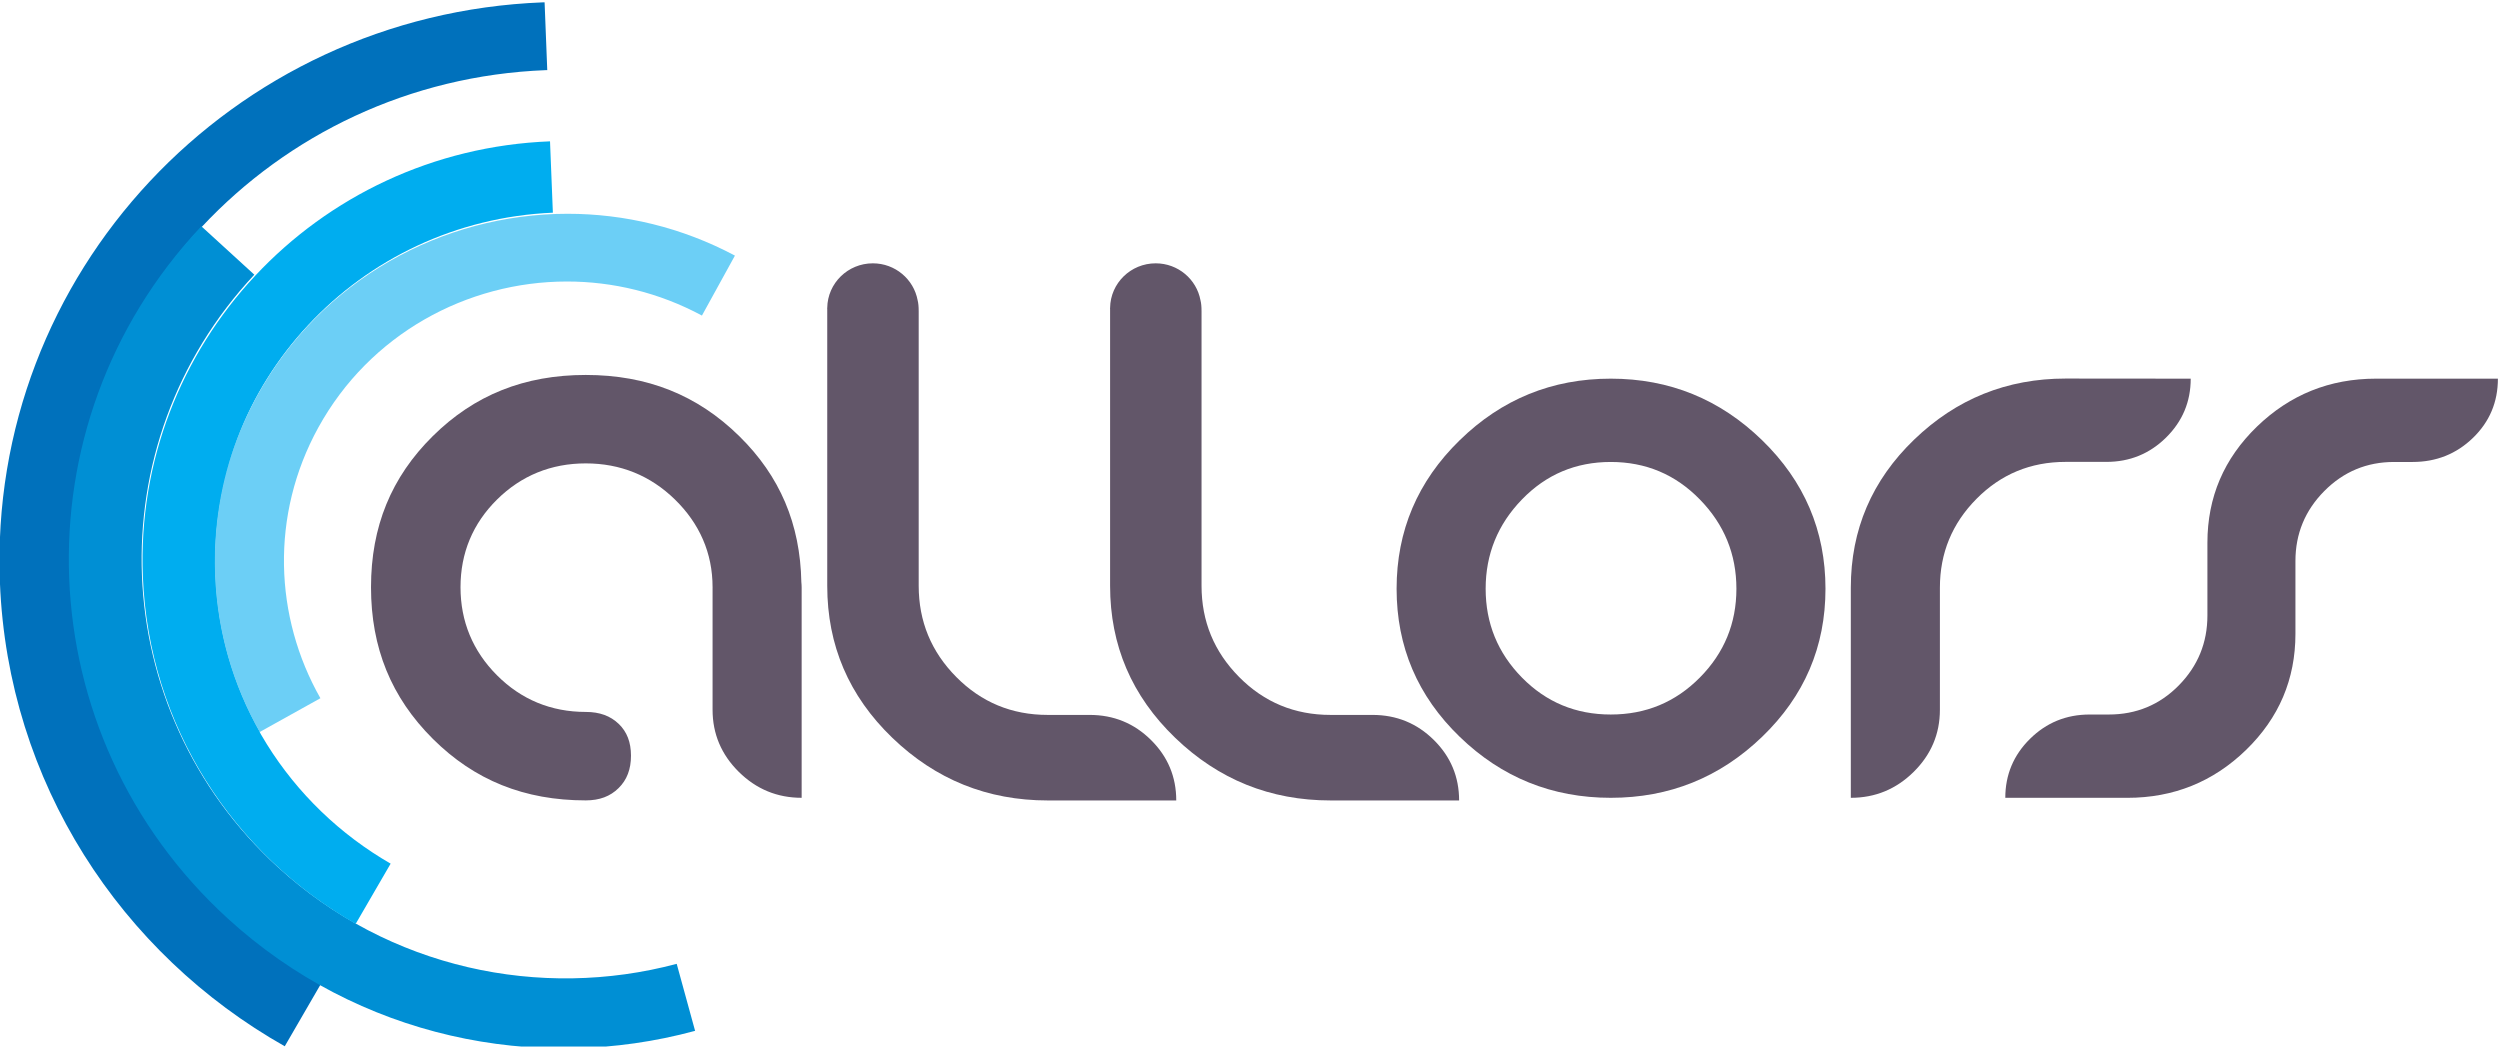 <?xml version="1.0" encoding="UTF-8" standalone="no"?>
<svg
   xmlns:dc="http://purl.org/dc/elements/1.1/"
   xmlns:cc="http://creativecommons.org/ns#"
   xmlns:rdf="http://www.w3.org/1999/02/22-rdf-syntax-ns#"
   xmlns:svg="http://www.w3.org/2000/svg"
   xmlns="http://www.w3.org/2000/svg"
   xmlns:sodipodi="http://sodipodi.sourceforge.net/DTD/sodipodi-0.dtd"
   xmlns:inkscape="http://www.inkscape.org/namespaces/inkscape"
   width="162.973"
   height="68.224"
   viewBox="0 0 162.973 68.224"
   version="1.1"
   id="svg15"
   sodipodi:docname="covalent.svg"
   inkscape:version="0.92.1 r15371">
  <sodipodi:namedview
     pagecolor="#ffffff"
     bordercolor="#666666"
     borderopacity="1"
     objecttolerance="10"
     gridtolerance="10"
     guidetolerance="10"
     inkscape:pageopacity="0"
     inkscape:pageshadow="2"
     inkscape:window-width="3840"
     inkscape:window-height="2035"
     id="namedview17"
     showgrid="false"
     fit-margin-top="0"
     fit-margin-left="0"
     fit-margin-right="0"
     fit-margin-bottom="0"
     inkscape:zoom="0.921875"
     inkscape:cx="-926.14925"
     inkscape:cy="-518.81955"
     inkscape:window-x="2547"
     inkscape:window-y="-13"
     inkscape:window-maximized="1"
     inkscape:current-layer="svg15" />
  <!-- Generator: Sketch 3.8.3 (29802) - http://www.bohemiancoding.com/sketch -->
  <title
     id="title2">covalent</title>
  <desc
     id="desc4">Created with Sketch.</desc>
  <defs
     id="defs6" />
  <g
     transform="matrix(0.43,0,0,-0.425,-53.363,315.599)"
     inkscape:label="ALLORS-OPTION 3"
     id="g2993-5">
    <path
       inkscape:connector-curvature="0"
       id="path3035-7"
       style="fill:#625669;fill-opacity:1;fill-rule:nonzero;stroke:none;stroke-width:1.067"
       d="m 458.75,659.347 c 0,6.966 2.502,12.899 7.509,17.803 5.011,4.901 11.025,7.355 18.046,7.355 h 18.483 c 0,-3.59 -1.259,-6.615 -3.779,-9.083 -2.515,-2.464 -5.569,-3.696 -9.158,-3.696 h -2.813 c -4.121,0 -7.646,-1.482 -10.567,-4.458 -2.915,-2.974 -4.377,-6.553 -4.377,-10.729 v -11.171 c 0,-6.967 -2.493,-12.899 -7.478,-17.804 -4.988,-4.9 -10.989,-7.353 -18.015,-7.353 H 428.109 c 0,3.534 1.247,6.548 3.74,9.04 2.49,2.49 5.504,3.737 9.046,3.737 h 2.897 c 4.178,0 7.716,1.484 10.611,4.458 2.897,2.975 4.347,6.55 4.347,10.73 v 11.171" />
    <path
       inkscape:connector-curvature="0"
       id="path3037-7"
       style="fill:#625669;fill-opacity:1;fill-rule:nonzero;stroke:none;stroke-width:1.067"
       d="m 418.194,633.718 c 0,-3.699 -1.327,-6.875 -3.975,-9.527 -2.657,-2.654 -5.831,-3.979 -9.53,-3.979 v 32.234 c 0,8.899 3.201,16.467 9.604,22.711 6.403,6.243 14.057,9.364 22.953,9.364 l 18.972,-0.017 c 0,-3.533 -1.246,-6.546 -3.737,-9.033 -2.492,-2.487 -5.507,-3.733 -9.047,-3.733 h -6.188 c -5.306,0 -9.806,-1.888 -13.504,-5.667 -3.699,-3.778 -5.548,-8.319 -5.548,-13.626 V 633.718" />
    <path
       inkscape:connector-curvature="0"
       id="path3039-6"
       style="fill:#625669;fill-opacity:1;fill-rule:nonzero;stroke:none;stroke-width:1.067"
       d="m 368.297,671.726 c -5.307,0 -9.791,-1.913 -13.462,-5.747 -3.669,-3.828 -5.506,-8.397 -5.506,-13.699 0,-5.308 1.837,-9.849 5.506,-13.626 3.671,-3.779 8.156,-5.665 13.462,-5.665 5.306,0 9.804,1.886 13.5,5.665 3.7,3.777 5.547,8.318 5.547,13.626 0,5.302 -1.846,9.871 -5.547,13.699 -3.696,3.835 -8.194,5.747 -13.5,5.747 z m 0,12.779 c 8.896,0 16.543,-3.149 22.947,-9.445 6.402,-6.295 9.603,-13.889 9.603,-22.78 0,-8.896 -3.201,-16.466 -9.603,-22.706 -6.404,-6.242 -14.051,-9.361 -22.947,-9.361 -8.896,0 -16.531,3.119 -22.903,9.361 -6.38,6.24 -9.566,13.81 -9.566,22.706 0,8.891 3.186,16.484 9.566,22.78 6.372,6.297 14.007,9.445 22.903,9.445" />
    <path
       inkscape:connector-curvature="0"
       id="path3041-9"
       style="fill:#625669;fill-opacity:1;fill-rule:nonzero;stroke:none;stroke-width:1.067"
       d="m 245.587,653.283 c -0.167,8.94 -3.247,16.281 -9.42,22.411 -6.358,6.313 -13.967,9.379 -23.263,9.379 -9.293,0 -16.877,-3.066 -23.186,-9.373 -6.306,-6.309 -9.372,-13.892 -9.372,-23.185 0,-9.295 3.068,-16.907 9.378,-23.264 6.305,-6.348 13.887,-9.435 23.18,-9.435 2.079,0 3.705,0.615 4.973,1.884 1.266,1.263 1.881,2.89 1.881,4.971 0,2.066 -0.607,3.662 -1.856,4.877 -1.27,1.235 -2.906,1.836 -4.997,1.836 -5.254,0 -9.786,1.892 -13.462,5.622 -3.668,3.717 -5.529,8.262 -5.529,13.509 0,5.247 1.863,9.773 5.539,13.45 3.677,3.677 8.203,5.542 13.452,5.542 5.242,0 9.788,-1.861 13.506,-5.53 3.732,-3.682 5.716,-8.212 5.716,-13.462 v 0.08 l 0.005,-0.082 -0.005,-0.067 v -18.727 c 0,-3.699 1.328,-6.875 3.975,-9.527 2.657,-2.654 5.831,-3.979 9.53,-3.979 v 32.234 c 0,0.292 -0.017,0.571 -0.045,0.837" />
    <path
       inkscape:connector-curvature="0"
       id="path3043-0"
       style="fill:#625669;fill-opacity:1;fill-rule:nonzero;stroke:none;stroke-width:1.067"
       d="m 298.587,629.089 c -2.56,2.558 -5.655,3.838 -9.291,3.838 h -6.354 c -5.45,0 -10.073,1.938 -13.869,5.818 -3.799,3.881 -5.696,8.543 -5.696,13.988 v 42.1 c 0,0.745 -0.056,1.283 -0.16,1.694 -0.591,3.221 -3.402,5.668 -6.793,5.668 -3.788,0 -6.858,-3.049 -6.911,-6.822 h -0.001 v -0.015 l -0.01,-0.082 0.01,-0.084 v -42.457 c 0,-9.133 3.286,-16.903 9.862,-23.313 6.575,-6.41 14.432,-9.614 23.568,-9.614 h 19.482 c 0,3.63 -1.28,6.723 -3.838,9.281" />
    <path
       inkscape:connector-curvature="0"
       id="path3045-7"
       style="fill:#625669;fill-opacity:1;fill-rule:nonzero;stroke:none;stroke-width:1.067"
       d="m 341.468,629.089 c -2.561,2.558 -5.657,3.838 -9.291,3.838 h -6.355 c -5.451,0 -10.073,1.938 -13.869,5.818 -3.801,3.881 -5.696,8.543 -5.696,13.988 v 42.1 c 0,0.745 -0.056,1.283 -0.161,1.694 -0.59,3.221 -3.401,5.668 -6.791,5.668 -3.788,0 -6.858,-3.049 -6.911,-6.822 h -10e-4 v -0.015 l -0.01,-0.082 0.01,-0.084 v -42.457 c 0,-9.133 3.285,-16.903 9.862,-23.313 6.575,-6.41 14.432,-9.614 23.569,-9.614 h 19.481 c 0,3.63 -1.28,6.723 -3.837,9.281" />
    <path
       inkscape:connector-curvature="0"
       id="path3047-1"
       style="fill:#0071bc;fill-opacity:1;fill-rule:nonzero;stroke:none;stroke-width:1.067"
       d="m 206.855,731.827 c -41.401,-1.615 -73.653,-36.486 -72.038,-77.888 1.049,-26.885 16.131,-49.904 37.913,-62.304 l -5.462,-9.534 c -24.815,14.189 -41.985,40.447 -43.179,71.111 -1.85,47.316 35.013,87.169 82.33,89.014 l 0.243,0.004 0.404,-10.402 -0.21,-0.002" />
    <path
       inkscape:connector-curvature="0"
       id="path3049-9"
       style="fill:#008fd4;fill-opacity:1;fill-rule:nonzero;stroke:none;stroke-width:1.067"
       d="m 158.613,601.714 c -30.415,28.132 -32.269,75.598 -4.135,106.015 l 0.147,0.149 8.03,-7.425 c -24.102,-26.071 -22.512,-66.745 3.556,-90.858 16.859,-15.594 39.828,-20.422 60.478,-14.849 l 2.788,-10.278 c -24.169,-6.634 -51.11,-1.024 -70.864,17.246" />
    <path
       inkscape:connector-curvature="0"
       id="path3051-8"
       style="fill:#00adef;fill-opacity:1;fill-rule:nonzero;stroke:none;stroke-width:1.067"
       d="m 156.701,654.351 c 0.739,-19.018 11.309,-35.318 26.621,-44.237 l -5.299,-9.235 c -18.538,10.666 -31.363,30.317 -32.266,53.27 -1.382,35.472 26.256,65.357 61.728,66.758 l 0.432,-10.944 c -29.453,-1.277 -52.368,-26.122 -51.216,-55.613" />
    <path
       inkscape:connector-curvature="0"
       id="path3053-2"
       style="fill:#6ccff6;fill-opacity:1;fill-rule:nonzero;stroke:none;stroke-width:1.067"
       d="m 163.458,630.3 c -4,7.141 -6.417,15.309 -6.757,24.051 -0.375,9.621 1.809,18.746 5.948,26.721 0.131,0.249 0.263,0.497 0.398,0.745 9.721,17.86 28.116,27.978 47.108,27.978 8.581,0 17.283,-2.066 25.362,-6.416 l -5.002,-9.197 c -6.51,3.543 -13.533,5.225 -20.458,5.225 -15.195,0 -29.915,-8.096 -37.69,-22.38 -7.325,-13.459 -6.682,-29.098 0.307,-41.539 l -9.217,-5.187" />
    <path
       inkscape:connector-curvature="0"
       id="path3055-1"
       style="fill:#00adef;fill-opacity:1;fill-rule:nonzero;stroke:none;stroke-width:1.067"
       d="m 163.277,630.197 c -8.465,15.274 -9.298,34.332 -0.628,50.875 -4.139,-7.975 -6.323,-17.1 -5.948,-26.721 0.34,-8.742 2.757,-16.91 6.757,-24.051 l -0.181,-0.102" />
  </g>
</svg>
